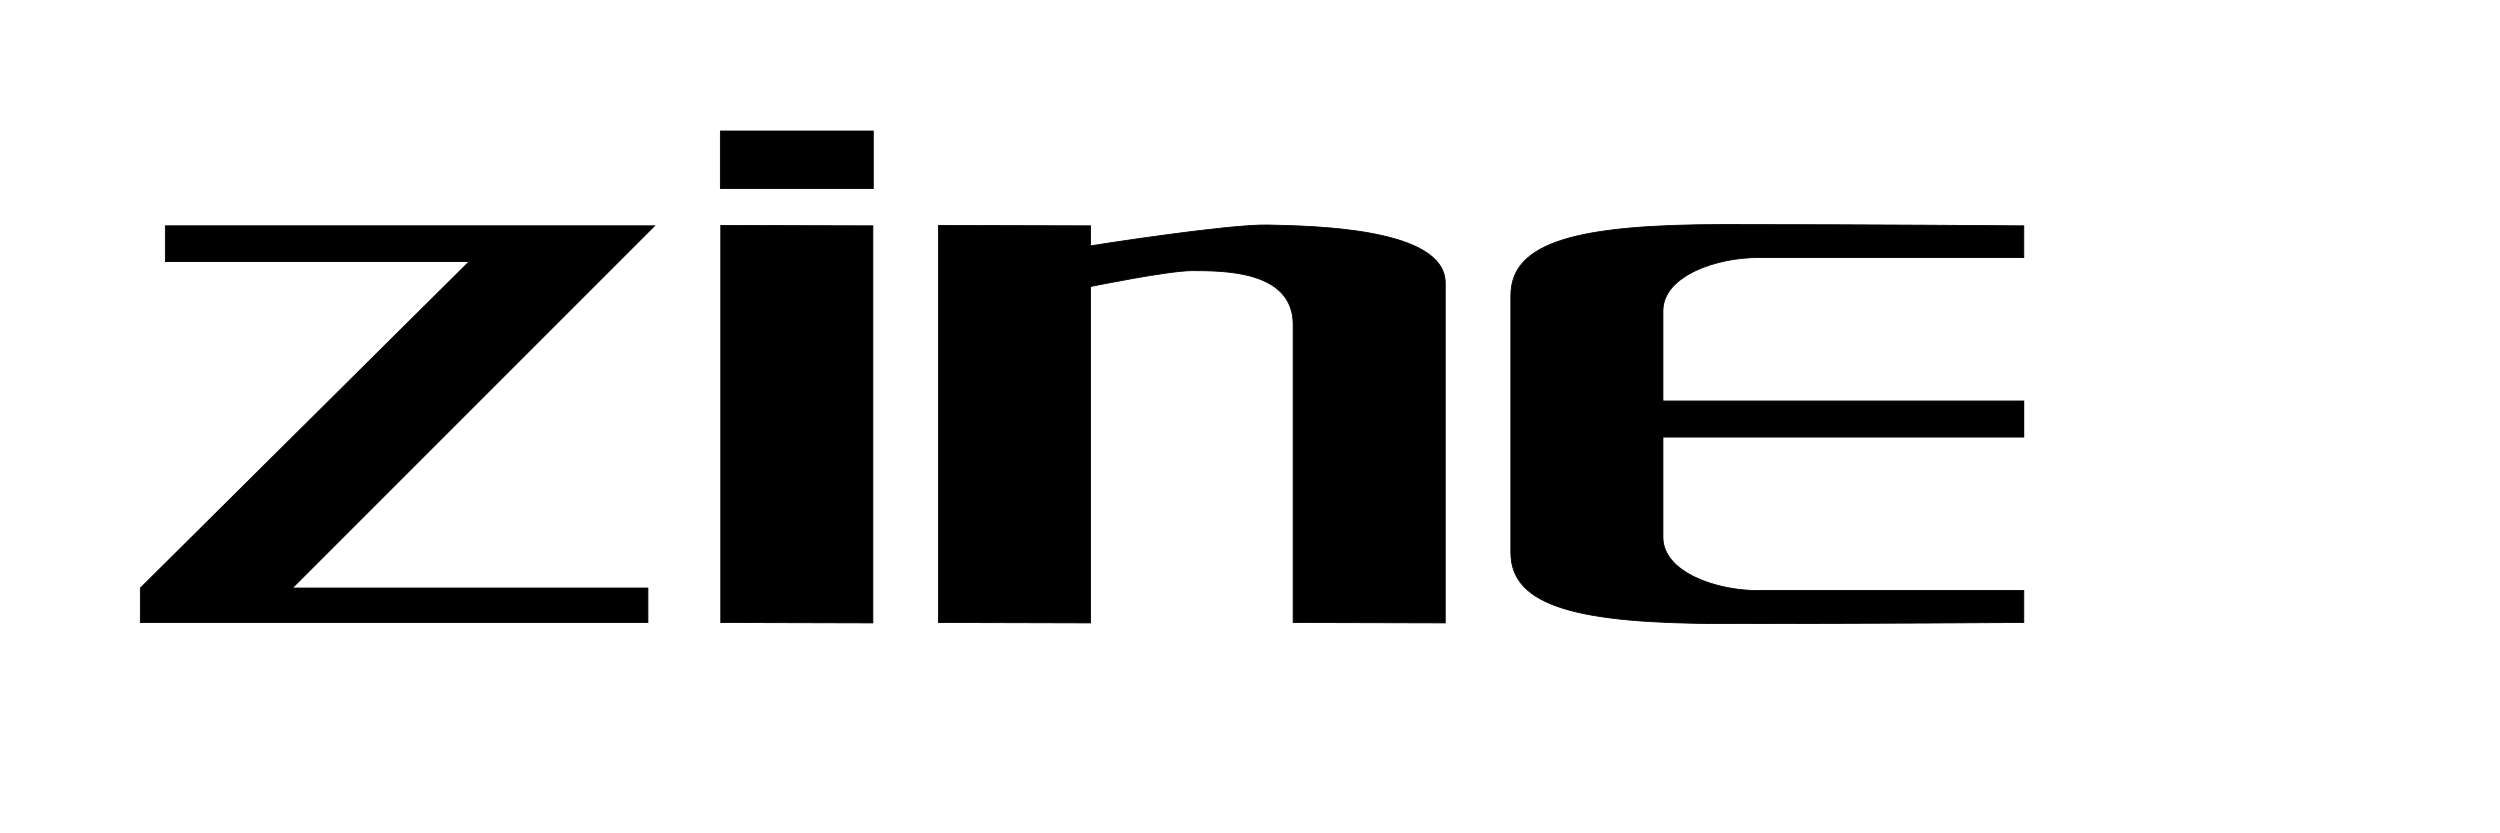 <?xml version="1.0" encoding="UTF-8" standalone="no"?>
<!-- Created with Inkscape (http://www.inkscape.org/) -->

<svg
   height="1000"
   width="3000"
   sodipodi:docname="zine3.svg"
   version="1.1"
   id="svg1"
   inkscape:version="1.3.2 (091e20e, 2023-11-25)"
   xmlns:inkscape="http://www.inkscape.org/namespaces/inkscape"
   xmlns:sodipodi="http://sodipodi.sourceforge.net/DTD/sodipodi-0.dtd"
   xmlns="http://www.w3.org/2000/svg"
   xmlns:svg="http://www.w3.org/2000/svg"
   xmlns:rdf="http://www.w3.org/1999/02/22-rdf-syntax-ns#"
   xmlns:cc="http://creativecommons.org/ns#"
   xmlns:dc="http://purl.org/dc/elements/1.1/">
  <sodipodi:namedview
     id="base"
     pagecolor="#ffffff"
     bordercolor="#000000"
     borderopacity="0.3"
     inkscape:pageopacity="0.0"
     inkscape:pageshadow="2"
     inkscape:zoom="0.17917379"
     inkscape:cx="968.3336"
     inkscape:cy="-251.15281"
     inkscape:document-units="px"
     inkscape:current-layer="layer1"
     showgrid="false"
     showguides="true"
     inkscape:window-width="1728"
     inkscape:window-height="1051"
     inkscape:window-x="0"
     inkscape:window-y="38"
     inkscape:window-maximized="1"
     showborder="true"
     inkscape:showpageshadow="false"
     inkscape:pagecheckerboard="0"
     inkscape:deskcolor="#d1d1d1">
    <sodipodi:guide
       id="guide_baseline"
       inkscape:label="baseline"
       position="0,253"
       orientation="0,1"
       inkscape:locked="false" />
    <sodipodi:guide
       id="guide_ascender"
       inkscape:label="ascender"
       position="0,945"
       orientation="0,1"
       inkscape:locked="false" />
    <sodipodi:guide
       id="guide_caps"
       inkscape:label="caps"
       position="0,896"
       orientation="0,1"
       inkscape:locked="false" />
    <sodipodi:guide
       id="guide_xheight"
       inkscape:label="xheight"
       position="0,729"
       orientation="0,1"
       inkscape:locked="false" />
    <sodipodi:guide
       id="guide_descender"
       inkscape:label="descender"
       position="0,28"
       orientation="0,1"
       inkscape:locked="false" />
  </sodipodi:namedview>
  <defs
     id="defs4" />
  <g
     id="layer1"
     inkscape:groupmode="layer"
     inkscape:label="Layer 1">
    <path
       style="fill:#000000;stroke:#000000"
       d="m 198.426,271 v 42.885 H 562.975 L 168.426,705.603 V 747 H 777.491 V 705.603 H 350.888 L 785.491,271 Z"
       id="path1"
       sodipodi:nodetypes="cccccccccc" />
    <path
       style="fill:#000000;stroke:#000000"
       d="m 864.95,270.5 c 0,476.5 0,476.5 0,476.5 l 182.484,0.5 V 271 Z"
       id="path2" />
    <path
       id="path6"
       style="stroke:#000000"
       d="m 2068.795,269.465 c -174.218,0 -255.76,20.26 -255.76,85.133 v 30.602 247.342 30.602 c 0,64.873 81.542,85.133 255.76,85.133 174.218,0 359.758,-1.275 359.758,-1.275 v -38.33 h -316.639 c -51.903,0.706 -116.395,-21.996 -116.395,-63.836 v -12 -247.928 -12 c 0,-41.84 64.492,-64.542 116.395,-63.836 h 316.639 V 271 c 0,0 -185.54,-1.535 -359.758,-1.535 z"
       sodipodi:nodetypes="ssccsscccsccscccs" />
    <path
       id="path2-0"
       style="fill:#000000;stroke:#000000"
       d="m 1521.477,269.998 c -48.373,-1.087 -212.806,24.977 -212.806,24.977 V 271 L 1126.187,270.5 V 747 l 182.484,0.5 V 343.826 c 0,0 92.963,-19.031 121.563,-19.031 39.214,0 121.564,0 121.564,64.73 V 747 l 182.484,0.5 V 339.525 c 0,-65.793 -157.2,-68.277 -212.806,-69.527 z"
       sodipodi:nodetypes="sccccccssccss" />
    <path
       style="fill:#000000;stroke:#000000"
       d="M 864.45,226.257 H 1047.935 V 157.198 H 864.45 Z"
       id="path3"
       sodipodi:nodetypes="ccccc" />
    <rect
       style="fill:#000000;stroke:#000000;stroke-width:1.592"
       id="rect5"
       width="536.947"
       height="42.793"
       x="1891.31"
       y="481.474" />
  </g>
</svg>
